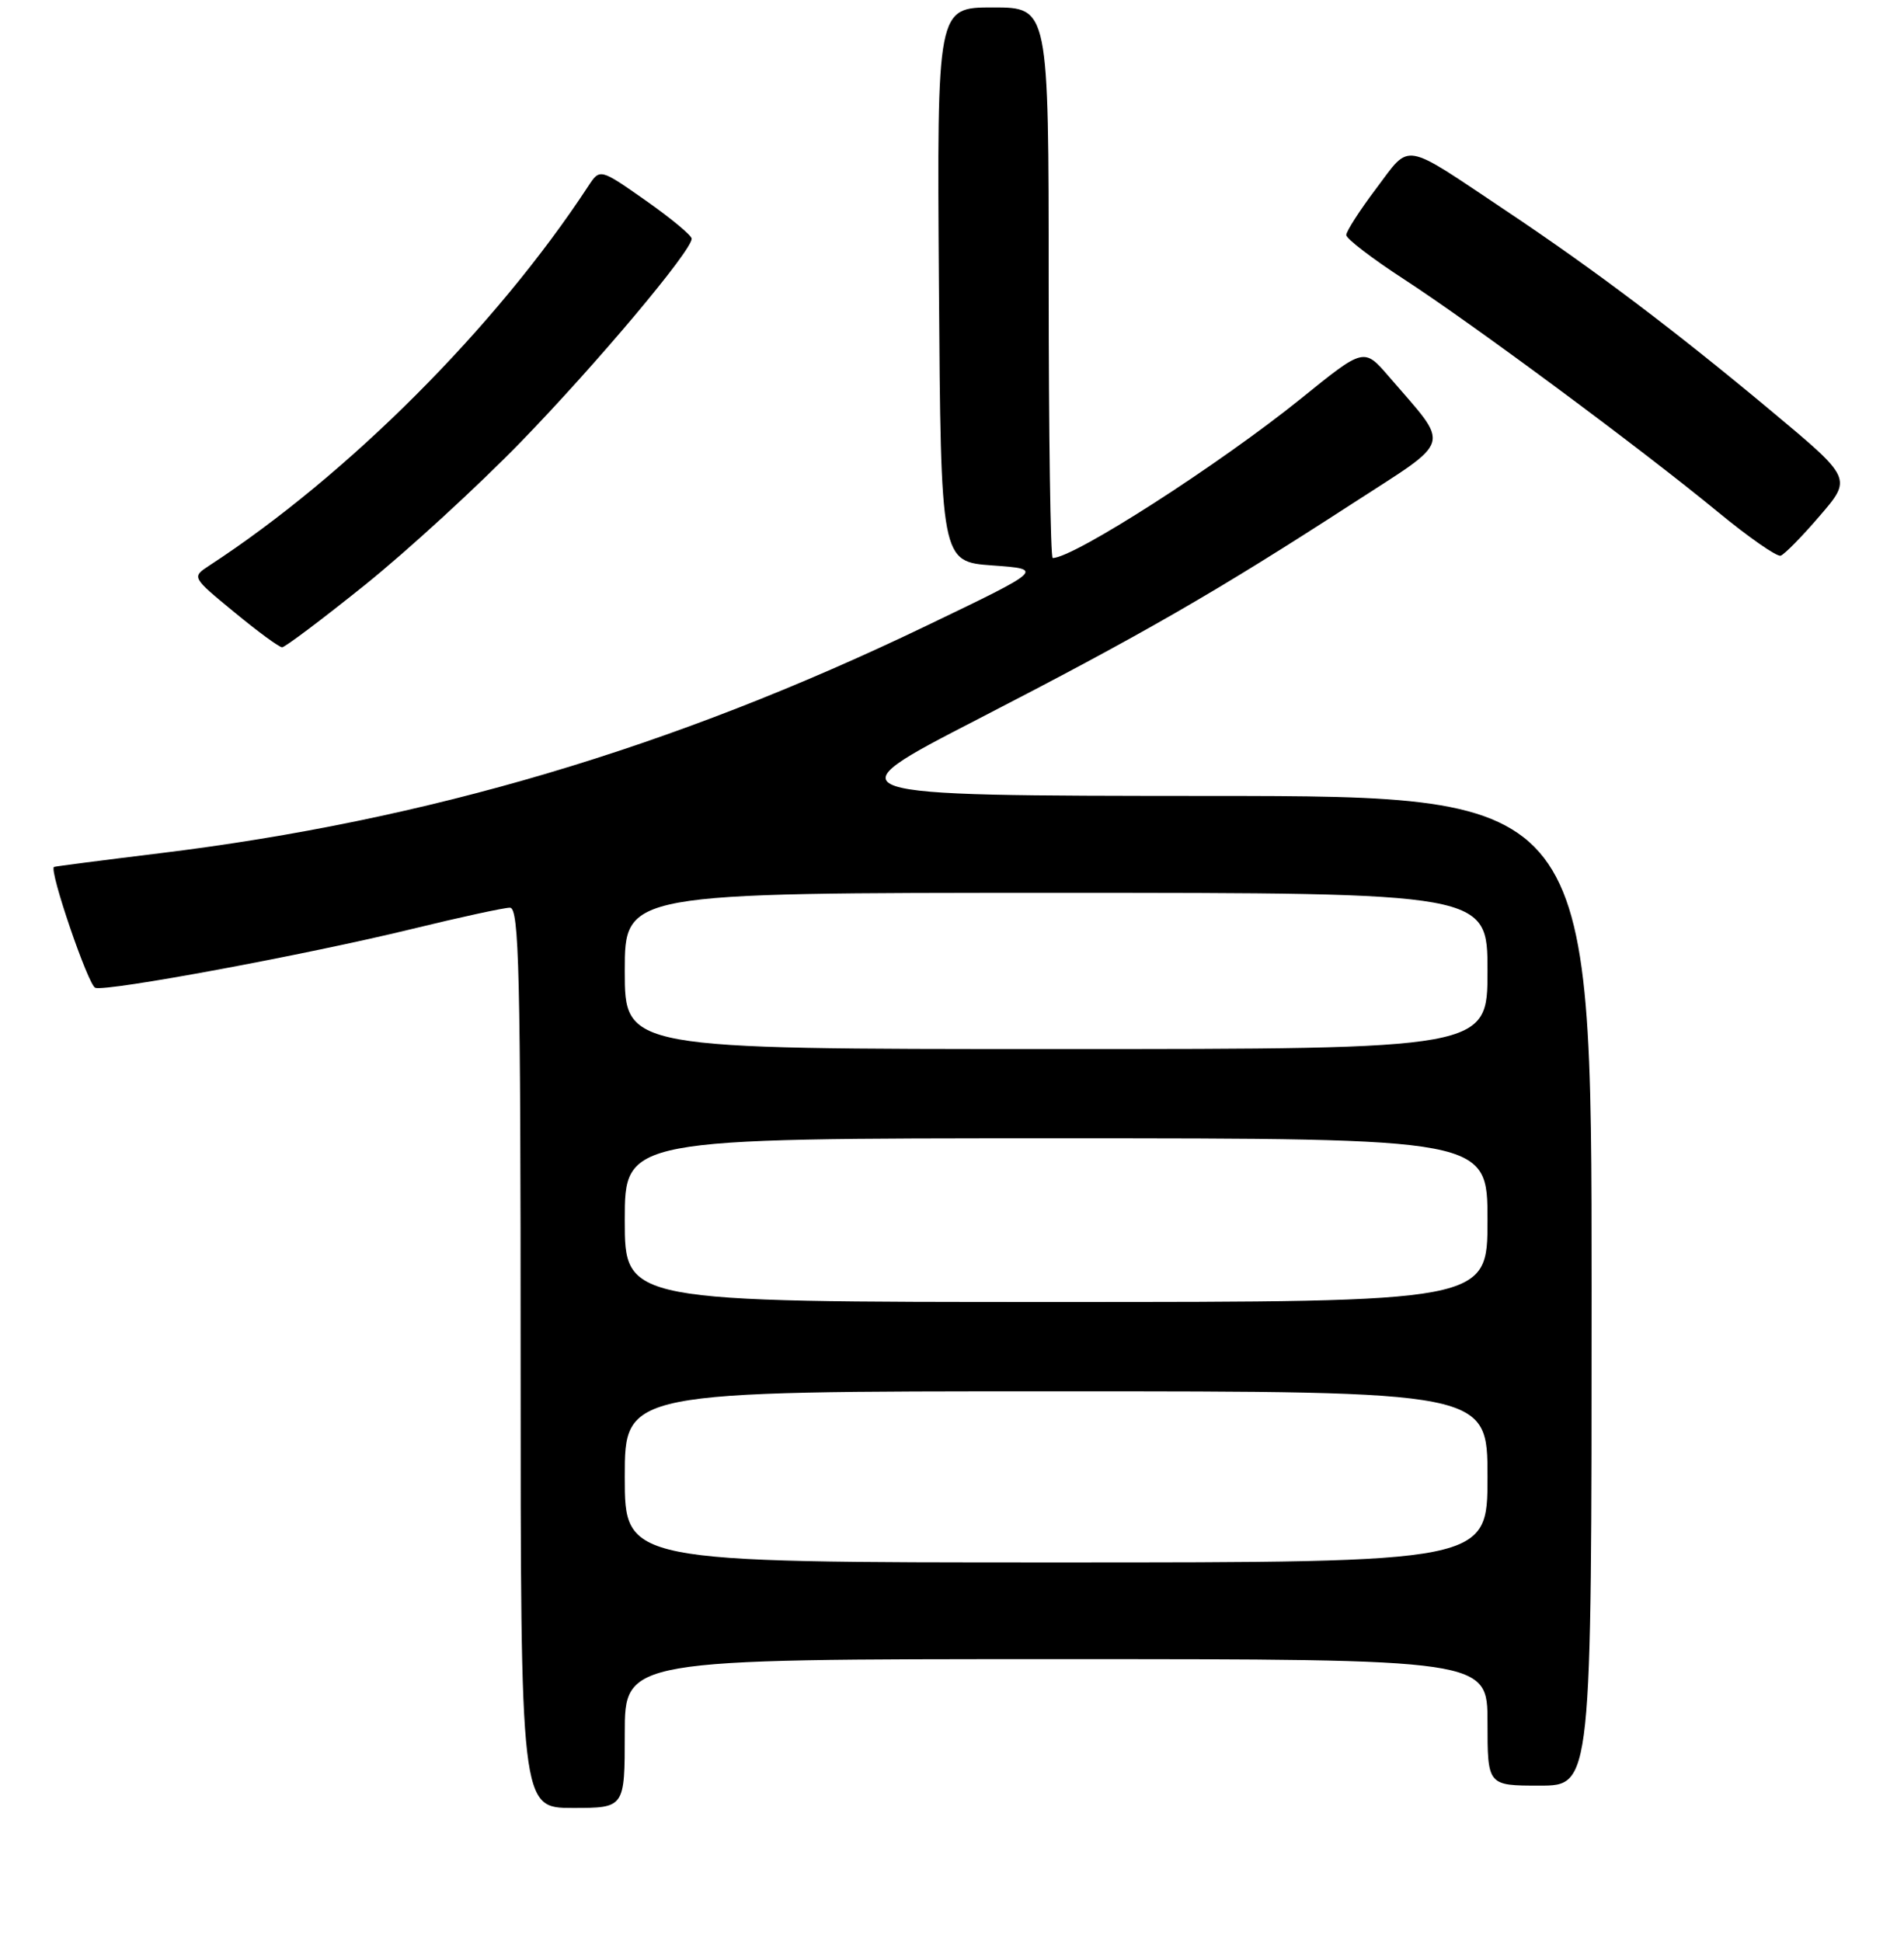 <?xml version="1.0" encoding="UTF-8" standalone="no"?>
<!DOCTYPE svg PUBLIC "-//W3C//DTD SVG 1.1//EN" "http://www.w3.org/Graphics/SVG/1.1/DTD/svg11.dtd" >
<svg xmlns="http://www.w3.org/2000/svg" xmlns:xlink="http://www.w3.org/1999/xlink" version="1.1" viewBox="0 0 256 261">
 <g >
 <path fill="currentColor"
d=" M 84.00 233.00 C 84.00 223.00 84.00 223.00 142.00 223.00 C 200.00 223.00 200.00 223.00 200.00 231.50 C 200.00 240.00 200.00 240.00 207.00 240.00 C 214.00 240.00 214.00 240.00 214.00 173.50 C 214.00 107.00 214.00 107.00 162.75 106.98 C 111.50 106.95 111.50 106.95 131.50 96.65 C 153.58 85.27 163.47 79.58 181.75 67.74 C 195.54 58.80 195.09 60.33 186.74 50.61 C 183.39 46.72 183.39 46.72 174.95 53.55 C 163.93 62.44 144.37 75.00 141.54 75.00 C 141.24 75.00 141.00 58.35 141.00 38.00 C 141.00 1.00 141.00 1.00 133.49 1.00 C 125.98 1.00 125.98 1.00 126.24 38.25 C 126.50 75.50 126.50 75.50 133.45 76.00 C 140.40 76.50 140.40 76.50 124.45 84.16 C 90.33 100.55 57.47 110.29 21.50 114.68 C 13.80 115.62 7.39 116.45 7.26 116.52 C 6.55 116.91 11.87 132.46 12.81 132.77 C 14.39 133.30 41.20 128.32 55.31 124.88 C 61.81 123.29 67.77 122.00 68.56 122.00 C 69.80 122.00 70.00 130.52 70.00 182.50 C 70.00 243.00 70.00 243.00 77.00 243.00 C 84.00 243.00 84.00 243.00 84.00 233.00 Z  M 49.07 78.62 C 54.80 74.01 64.25 65.35 70.06 59.37 C 80.24 48.88 93.00 33.71 93.00 32.08 C 93.00 31.65 90.22 29.34 86.83 26.96 C 80.66 22.63 80.66 22.63 79.08 25.04 C 66.68 43.95 46.79 63.86 28.12 76.03 C 25.77 77.57 25.77 77.57 31.50 82.28 C 34.65 84.88 37.54 87.00 37.93 87.00 C 38.32 87.00 43.33 83.23 49.07 78.62 Z  M 244.67 69.34 C 249.01 64.30 249.01 64.30 238.25 55.32 C 225.20 44.43 214.45 36.31 202.50 28.33 C 188.37 18.89 189.73 19.12 185.04 25.33 C 182.82 28.27 181.01 31.09 181.01 31.59 C 181.02 32.09 184.49 34.75 188.72 37.50 C 197.99 43.52 220.65 60.31 231.00 68.83 C 235.12 72.22 238.91 74.86 239.42 74.69 C 239.92 74.52 242.29 72.12 244.67 69.34 Z  M 84.00 198.50 C 84.00 187.00 84.00 187.00 142.00 187.00 C 200.00 187.00 200.00 187.00 200.00 198.50 C 200.00 210.00 200.00 210.00 142.00 210.00 C 84.00 210.00 84.00 210.00 84.00 198.50 Z  M 84.00 164.00 C 84.00 153.00 84.00 153.00 142.00 153.00 C 200.00 153.00 200.00 153.00 200.00 164.00 C 200.00 175.00 200.00 175.00 142.00 175.00 C 84.00 175.00 84.00 175.00 84.00 164.00 Z  M 84.00 130.50 C 84.00 120.00 84.00 120.00 142.00 120.00 C 200.00 120.00 200.00 120.00 200.00 130.50 C 200.00 141.00 200.00 141.00 142.00 141.00 C 84.00 141.00 84.00 141.00 84.00 130.50 Z "/>
</g>
</svg>